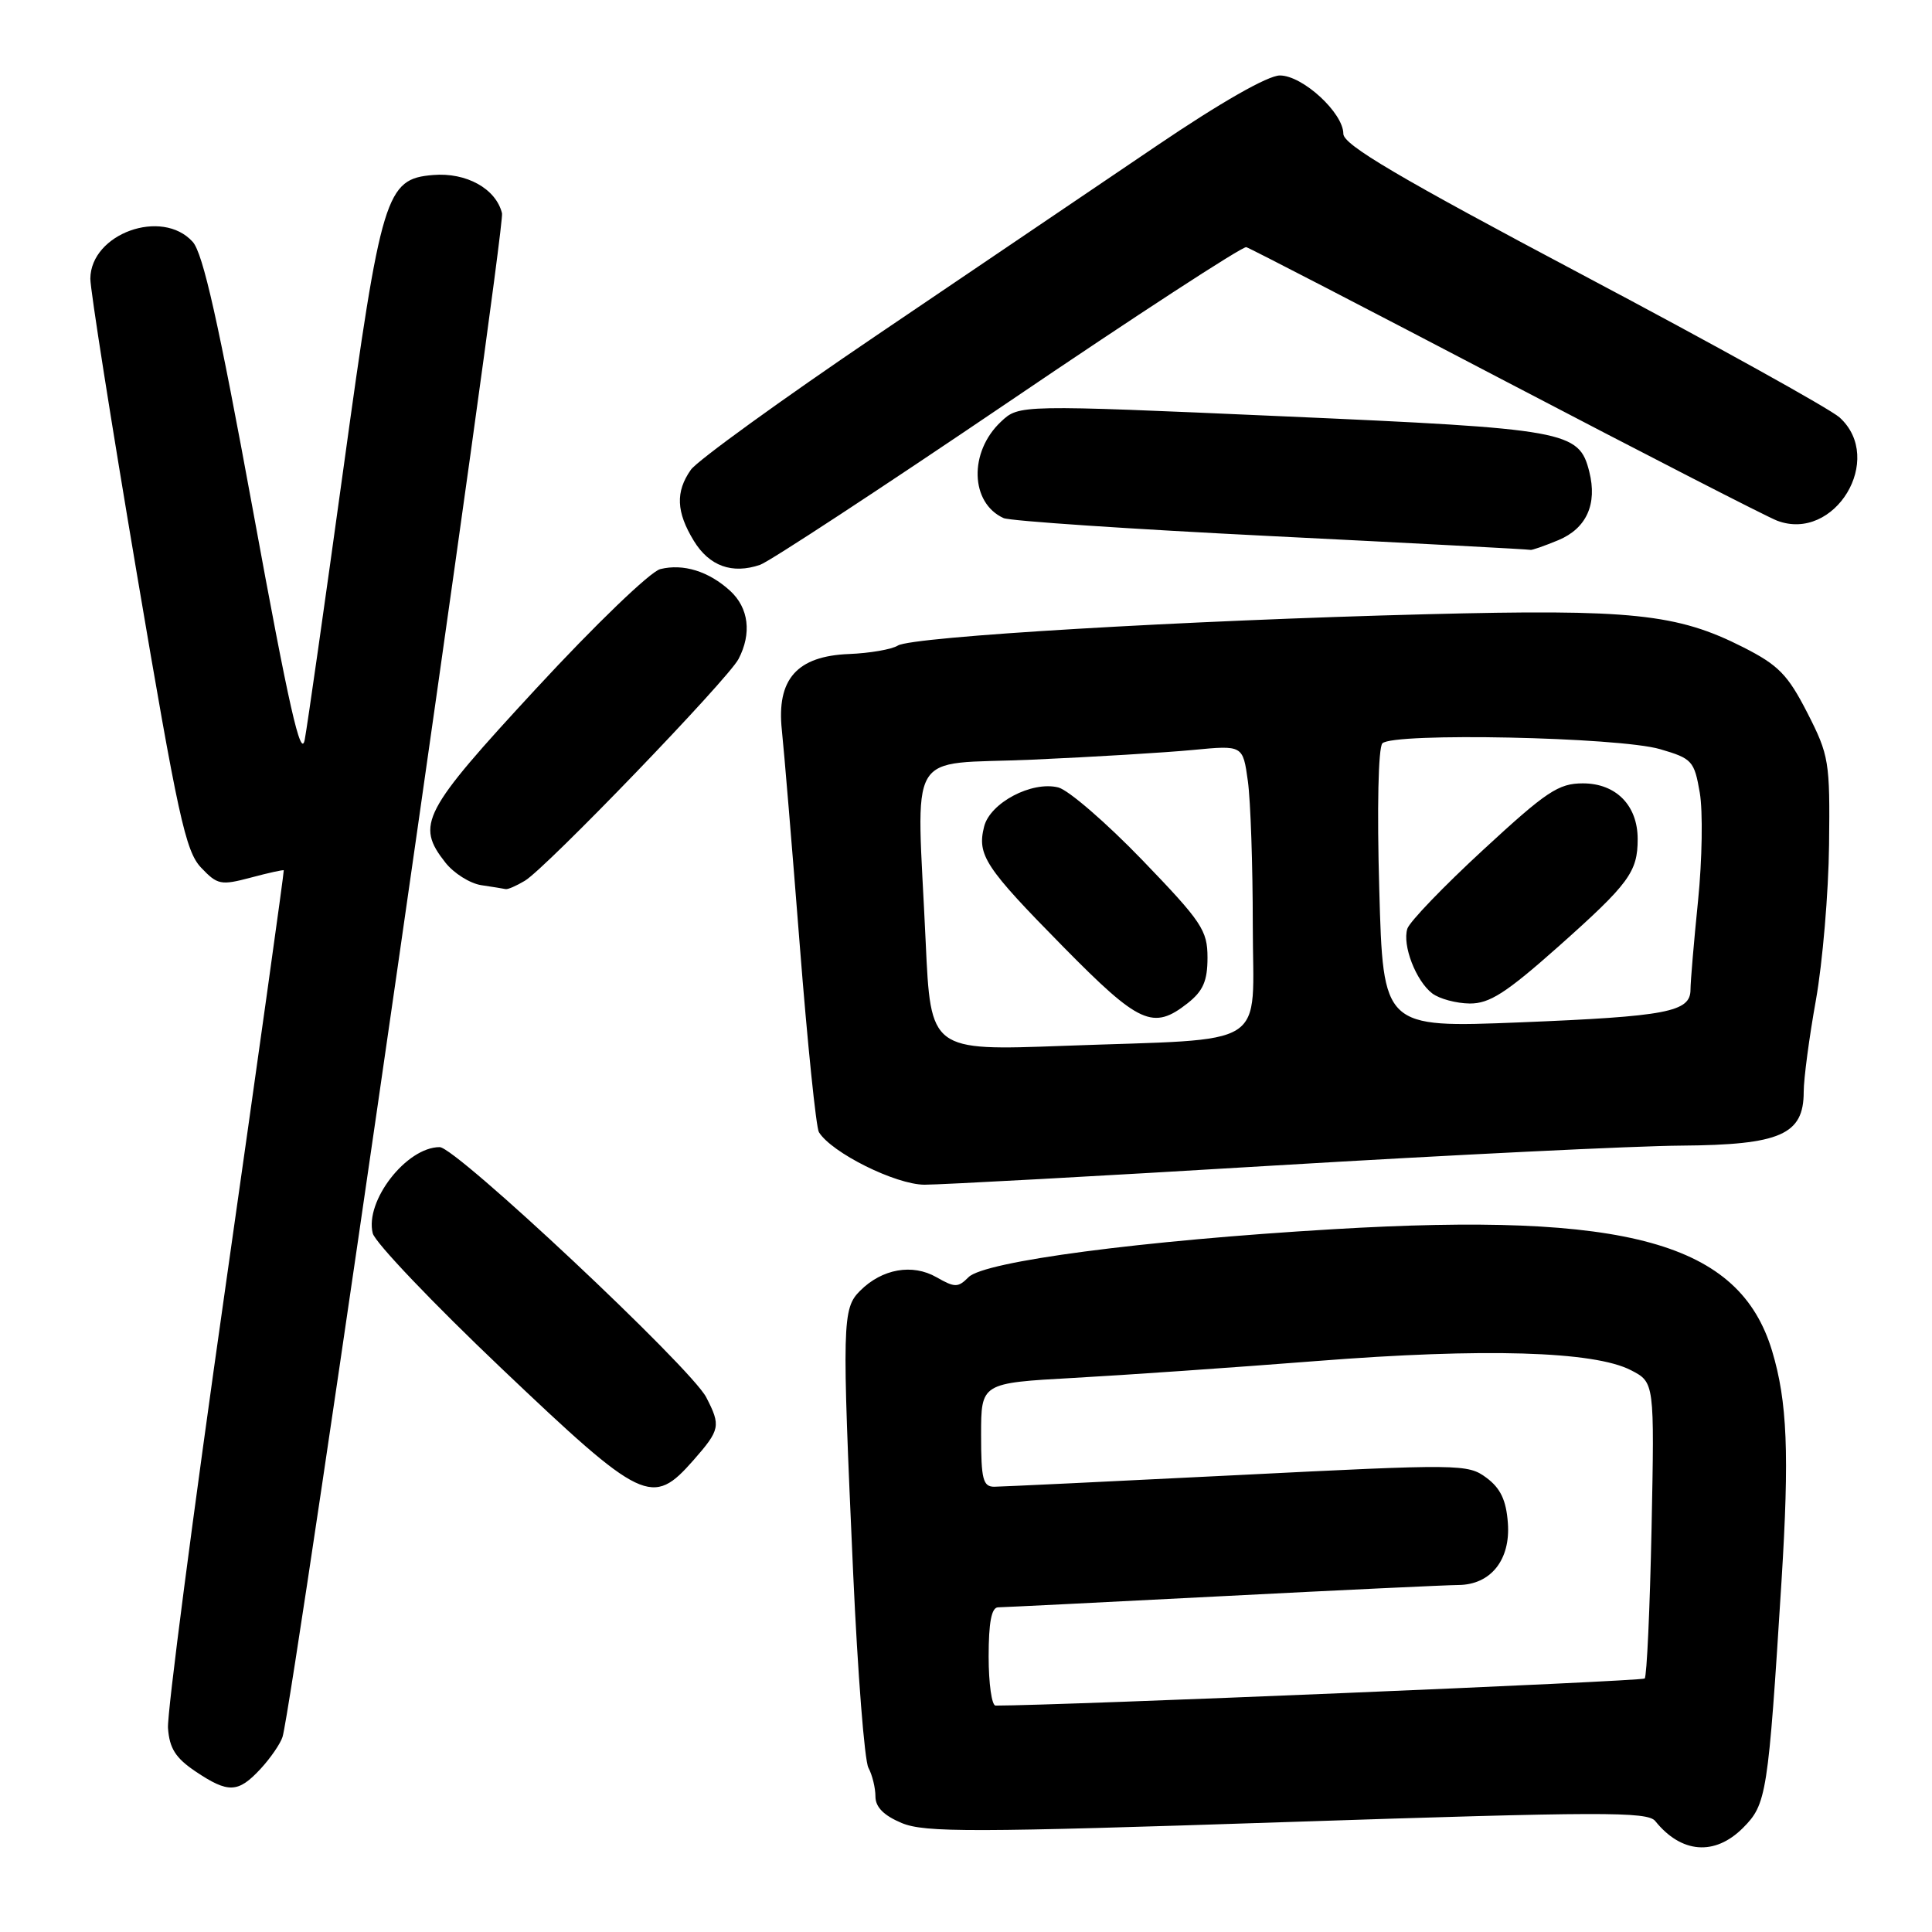 <?xml version="1.0" encoding="UTF-8" standalone="no"?>
<!DOCTYPE svg PUBLIC "-//W3C//DTD SVG 1.1//EN" "http://www.w3.org/Graphics/SVG/1.1/DTD/svg11.dtd" >
<svg xmlns="http://www.w3.org/2000/svg" xmlns:xlink="http://www.w3.org/1999/xlink" version="1.1" viewBox="0 0 256 256">
 <g >
 <path fill="currentColor"
d=" M 230.94 242.22 C 234.09 239.06 234.28 237.87 236.06 209.50 C 237.11 192.62 236.83 185.71 234.81 179.00 C 230.48 164.65 215.68 160.55 176.60 162.88 C 151.27 164.38 130.45 167.13 128.34 169.23 C 126.94 170.63 126.53 170.63 124.09 169.24 C 120.90 167.41 116.88 168.12 113.97 171.03 C 111.60 173.40 111.55 175.15 113.05 208.50 C 113.65 221.70 114.55 233.28 115.07 234.24 C 115.58 235.19 116.00 236.90 116.00 238.04 C 116.00 239.45 117.10 240.56 119.48 241.56 C 122.54 242.83 128.82 242.82 170.57 241.43 C 212.18 240.05 218.31 240.03 219.33 241.30 C 222.78 245.59 227.21 245.94 230.94 242.22 Z  M 34.52 234.39 C 35.85 232.95 37.16 231.04 37.44 230.14 C 38.84 225.62 66.99 30.18 66.52 28.26 C 65.72 25.00 61.79 22.82 57.38 23.19 C 51.12 23.71 50.53 25.65 45.50 62.12 C 43.04 79.93 40.74 96.08 40.38 98.00 C 39.87 100.69 38.29 93.70 33.55 67.79 C 28.95 42.69 26.90 33.55 25.53 32.04 C 21.47 27.55 12.03 30.95 11.97 36.92 C 11.96 38.34 14.73 55.92 18.13 76.00 C 23.57 108.14 24.58 112.79 26.64 114.96 C 28.81 117.25 29.26 117.34 33.22 116.29 C 35.57 115.66 37.54 115.23 37.60 115.32 C 37.67 115.42 34.19 140.25 29.88 170.50 C 25.56 200.75 22.13 227.06 22.26 228.97 C 22.45 231.66 23.26 232.94 25.90 234.72 C 30.25 237.64 31.55 237.59 34.52 234.39 Z  M 91.90 193.47 C 95.43 189.44 95.53 188.93 93.58 185.15 C 91.53 181.20 60.42 152.00 58.26 152.00 C 53.86 152.00 48.32 159.14 49.39 163.42 C 49.70 164.64 57.37 172.69 66.45 181.32 C 85.20 199.14 86.41 199.71 91.90 193.47 Z  M 169.00 154.43 C 192.38 153.03 216.58 151.84 222.80 151.80 C 235.91 151.70 239.00 150.35 239.00 144.68 C 239.00 142.93 239.73 137.45 240.62 132.50 C 241.50 127.55 242.29 118.29 242.36 111.93 C 242.49 100.90 242.36 100.09 239.48 94.45 C 236.89 89.40 235.67 88.14 230.98 85.76 C 222.22 81.32 216.20 80.69 189.00 81.39 C 157.23 82.20 120.84 84.35 118.97 85.54 C 118.16 86.05 115.25 86.55 112.51 86.66 C 105.59 86.93 102.88 90.00 103.60 96.75 C 103.88 99.36 104.95 112.17 105.97 125.21 C 106.99 138.25 108.14 149.41 108.51 150.02 C 110.20 152.75 118.66 156.96 122.50 156.98 C 124.70 156.98 145.62 155.84 169.00 154.43 Z  M 69.54 116.71 C 72.34 115.05 96.45 90.02 97.86 87.32 C 99.63 83.93 99.21 80.55 96.75 78.29 C 93.92 75.70 90.54 74.65 87.49 75.41 C 86.17 75.74 78.89 82.75 71.06 91.22 C 55.95 107.57 55.06 109.27 59.02 114.30 C 60.13 115.71 62.27 117.06 63.77 117.29 C 65.27 117.51 66.72 117.75 67.00 117.81 C 67.28 117.88 68.42 117.38 69.54 116.71 Z  M 133.60 53.29 C 150.46 41.85 164.66 32.61 165.14 32.75 C 165.63 32.89 181.09 40.89 199.51 50.53 C 217.94 60.17 234.11 68.47 235.47 68.99 C 243.11 71.89 249.82 60.81 243.75 55.31 C 242.51 54.19 227.21 45.70 209.75 36.45 C 185.26 23.47 178.00 19.19 178.00 17.73 C 178.00 14.96 172.61 10.00 169.59 10.00 C 168.01 10.00 161.76 13.56 153.26 19.32 C 145.69 24.44 129.06 35.70 116.29 44.34 C 103.52 52.98 92.39 61.04 91.54 62.25 C 89.49 65.17 89.60 67.84 91.94 71.67 C 93.98 75.01 97.02 76.11 100.72 74.84 C 101.94 74.42 116.73 64.72 133.60 53.29 Z  M 206.50 71.57 C 210.22 70.01 211.67 66.80 210.59 62.51 C 209.23 57.10 207.69 56.82 169.96 55.16 C 135.03 53.62 135.03 53.62 132.63 55.88 C 128.36 59.89 128.55 66.64 132.98 68.65 C 133.82 69.03 149.80 70.11 168.50 71.04 C 187.20 71.97 202.63 72.79 202.78 72.86 C 202.94 72.94 204.61 72.35 206.50 71.57 Z  M 131.00 219.50 C 131.00 214.98 131.38 212.99 132.25 212.98 C 132.94 212.97 146.32 212.31 162.00 211.50 C 177.68 210.69 191.74 210.03 193.25 210.02 C 197.53 209.99 200.17 206.68 199.80 201.80 C 199.58 198.79 198.83 197.20 196.96 195.81 C 194.49 193.98 193.55 193.97 163.96 195.46 C 147.21 196.30 132.71 196.99 131.75 197.00 C 130.25 197.00 130.00 196.01 130.00 190.13 C 130.00 183.26 130.00 183.26 142.25 182.58 C 148.99 182.21 163.50 181.20 174.50 180.34 C 196.62 178.60 211.23 179.03 216.11 181.56 C 219.23 183.17 219.23 183.17 218.84 202.53 C 218.62 213.18 218.21 222.13 217.93 222.41 C 217.56 222.78 140.36 226.00 131.92 226.00 C 131.41 226.00 131.00 223.07 131.00 219.50 Z  M 122.66 124.86 C 121.46 98.54 119.79 101.41 136.75 100.66 C 144.86 100.30 154.47 99.72 158.10 99.37 C 164.69 98.74 164.69 98.74 165.35 103.51 C 165.71 106.13 166.00 114.70 166.00 122.55 C 166.00 139.28 168.71 137.55 140.91 138.58 C 123.32 139.23 123.32 139.23 122.66 124.86 Z  M 157.37 132.93 C 159.42 131.31 160.00 129.98 160.00 126.89 C 160.00 123.27 159.25 122.15 151.34 113.94 C 146.57 109.00 141.57 104.68 140.23 104.34 C 136.71 103.46 131.19 106.38 130.40 109.53 C 129.45 113.31 130.51 114.92 140.89 125.46 C 150.98 135.71 152.79 136.53 157.37 132.93 Z  M 182.76 117.84 C 182.45 107.09 182.63 99.09 183.17 98.50 C 184.54 97.04 214.49 97.66 219.98 99.27 C 224.22 100.51 224.50 100.82 225.23 105.04 C 225.65 107.49 225.55 113.94 225.00 119.36 C 224.45 124.78 224.00 130.08 224.00 131.13 C 224.00 134.09 220.92 134.68 201.39 135.47 C 183.27 136.19 183.27 136.19 182.76 117.84 Z  M 206.50 125.42 C 215.86 117.09 217.00 115.54 217.00 111.18 C 217.00 106.72 214.13 103.80 209.74 103.80 C 206.51 103.80 204.92 104.86 196.54 112.60 C 191.30 117.43 186.77 122.14 186.48 123.06 C 185.79 125.25 187.62 129.99 189.79 131.64 C 190.73 132.35 192.96 132.95 194.74 132.97 C 197.37 132.99 199.55 131.59 206.50 125.42 Z "/>
</g>
</svg>